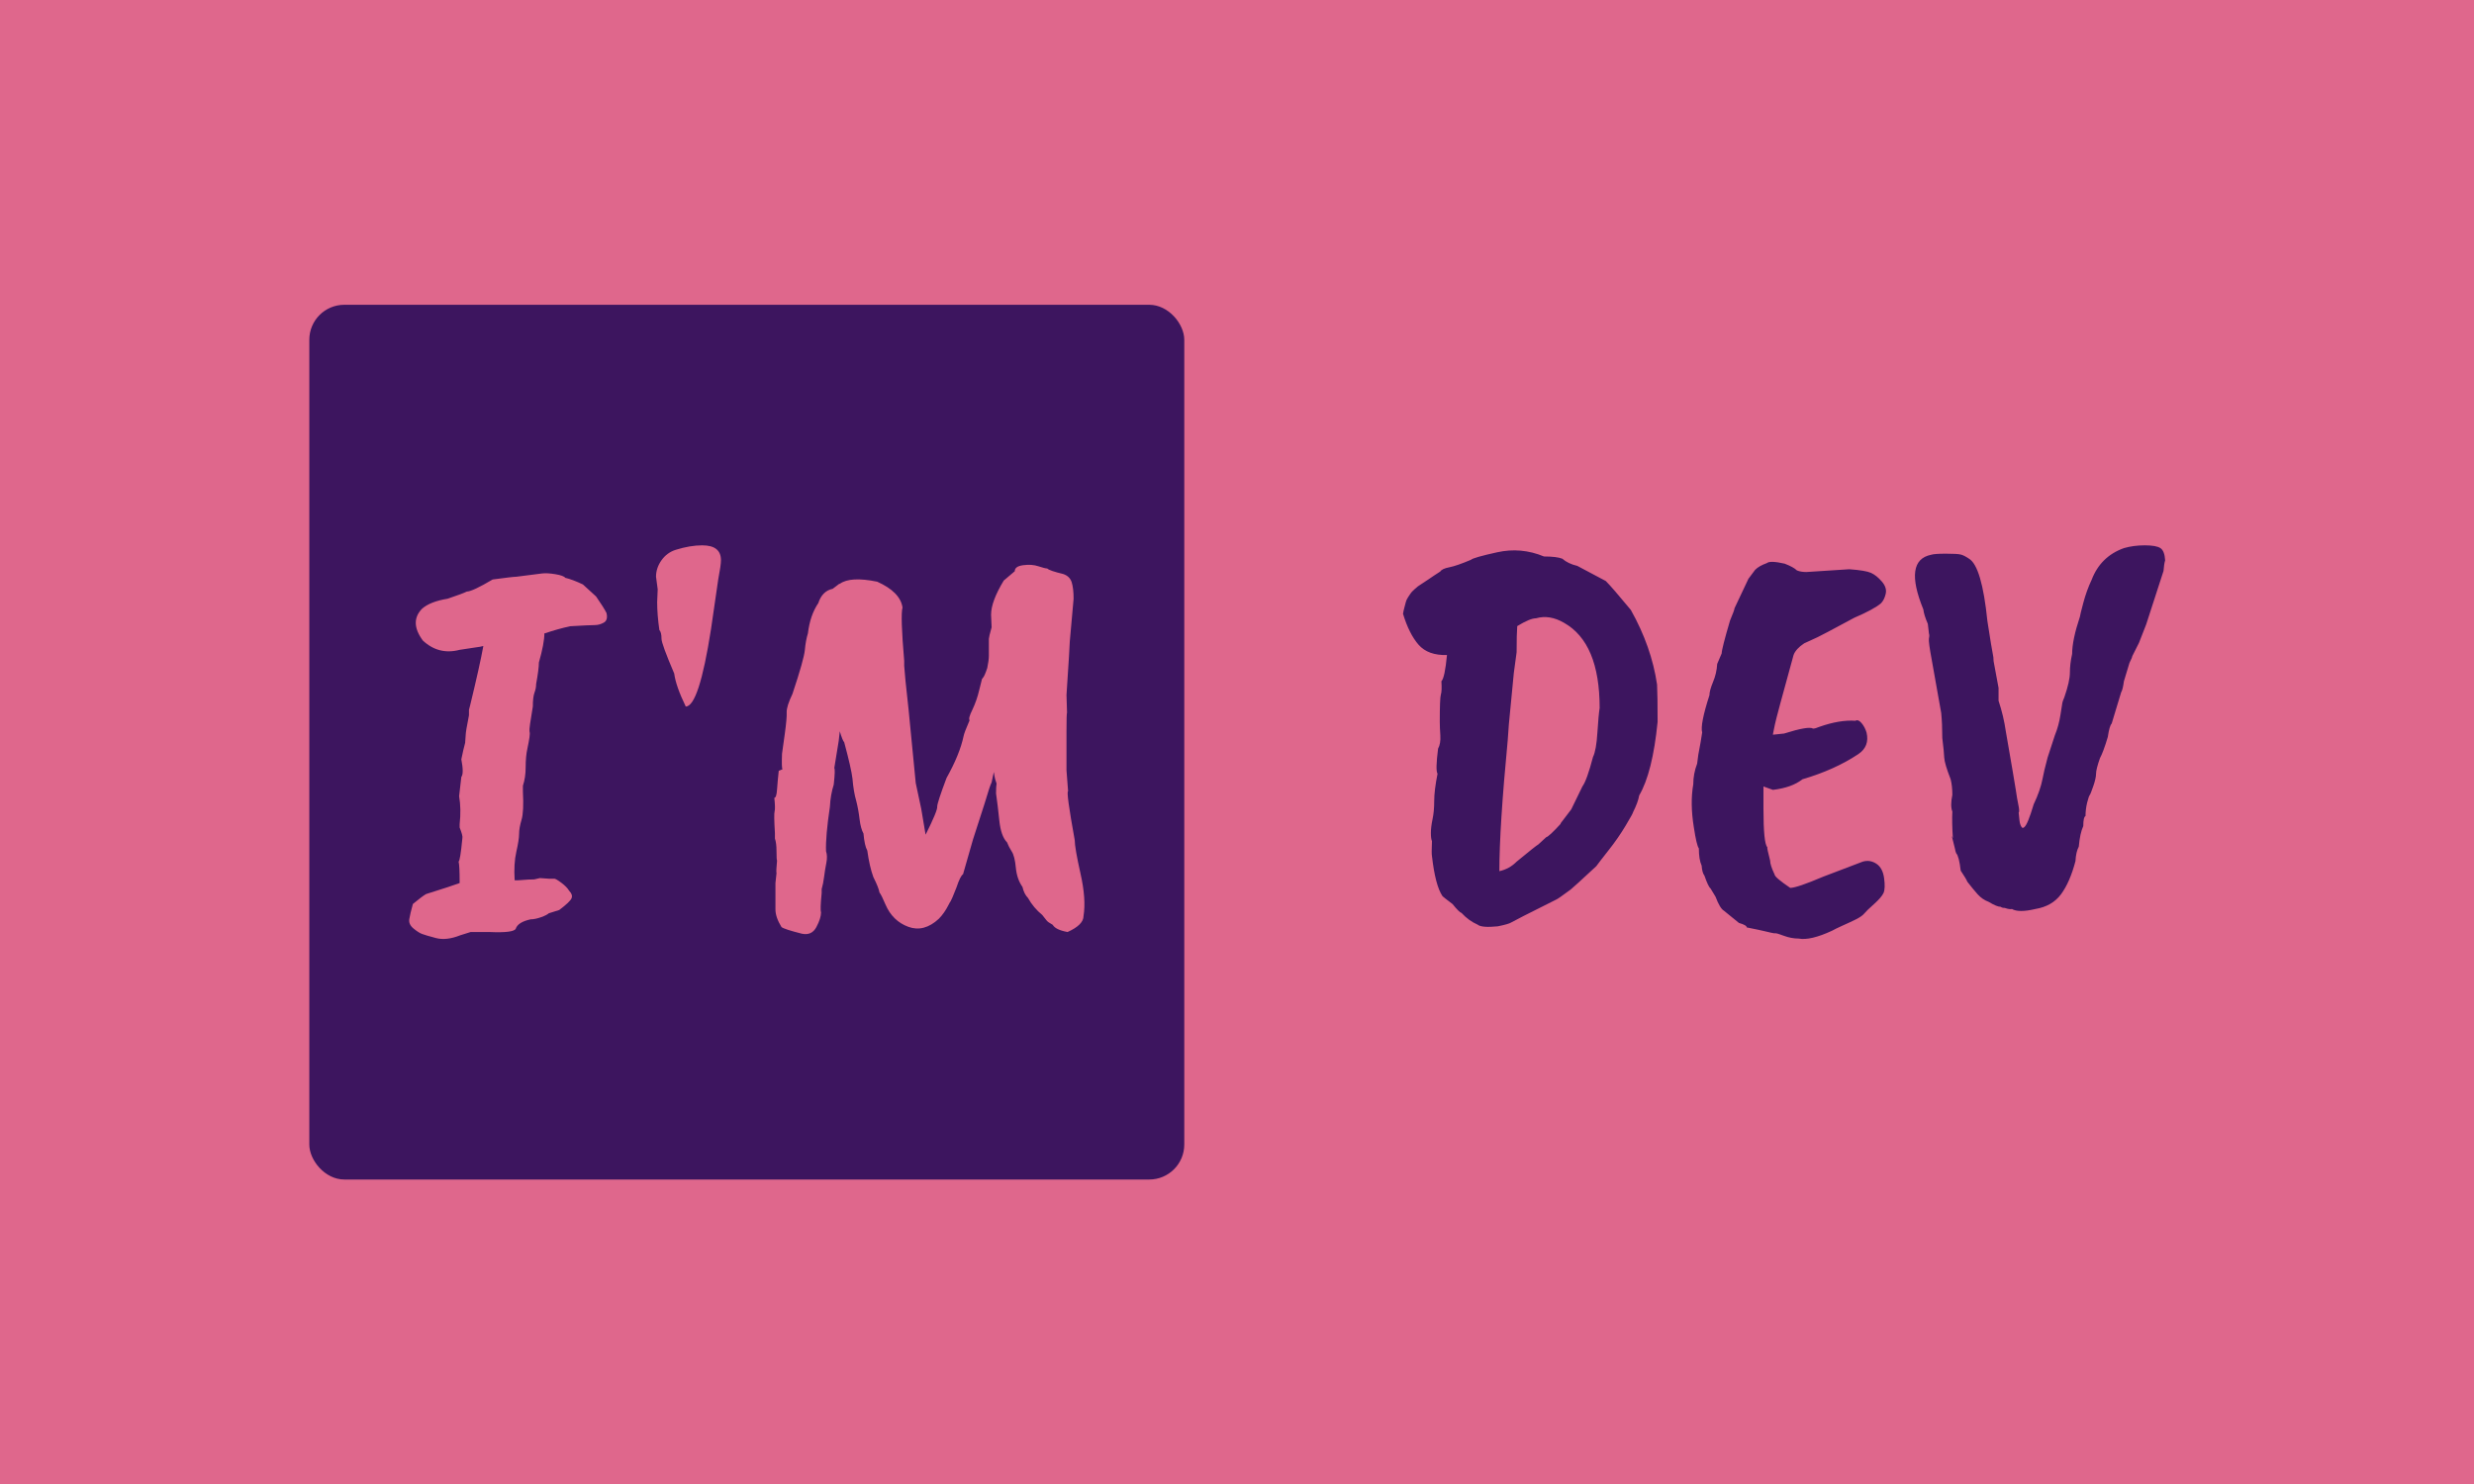 <svg xmlns="http://www.w3.org/2000/svg" version="1.1" xmlns:xlink="http://www.w3.org/1999/xlink" xmlns:svgjs="http://svgjs.dev/svgjs" width="100%" height="100%" viewBox="0 0 1000 600"><rect width="1000" height="600" x="0" y="0" fill="#df678c"/><g><rect width="333.333" height="333.333" rx="13.333" ry="13.333" y="140.057" fill="#3d155f" transform="matrix(1.061,0,0,1.061,0,-25.374)" x="117.835"/><path d="M231.057 257.515Q231.698 260.251 230.009 261.182Q228.35 262.114 226.574 262.114Q224.77 262.114 217.23 262.551L217.23 262.551Q212.427 263.598 207.595 265.258L207.595 265.258L207.391 265.258Q207.391 269.042 205.296 276.377L205.296 276.377Q205.296 278.881 204.248 284.557L204.248 284.557Q204.248 286.216 203.607 287.905Q202.996 289.593 202.996 293.144L202.996 293.144Q201.511 301.732 201.715 302.576Q201.948 303.42 201.715 304.875Q201.511 306.36 200.9 309.271Q200.26 312.211 200.26 316.199Q200.26 320.187 199.212 323.331L199.212 323.331L199.212 325.63Q199.619 333.17 198.688 336.313Q197.756 339.457 197.756 341.67Q197.756 343.853 196.708 348.481Q195.66 353.08 196.068 359.368L196.068 359.368L197.32 359.368Q202.559 358.96 202.88 359.048Q203.2 359.164 205.703 358.524L205.703 358.524L209.051 358.757L211.147 358.757Q211.787 358.757 213.883 360.329Q215.979 361.9 216.823 363.356L216.823 363.356Q218.278 364.811 217.754 366.18Q217.23 367.548 213.039 370.691L213.039 370.691L209.051 371.943Q208.439 372.584 206.14 373.428Q203.811 374.243 202.152 374.243L202.152 374.243Q197.32 375.291 196.476 377.823L196.476 377.823Q195.66 379.482 186.433 379.075L186.433 379.075L179.301 379.075L175.313 380.327Q170.073 382.422 166.085 381.375Q162.127 380.327 160.758 379.803Q159.39 379.279 157.498 377.707Q155.606 376.135 155.926 374.155Q156.247 372.147 157.294 368.392L157.294 368.392Q160.846 365.452 162.33 364.608L162.33 364.608Q172.373 361.464 175.109 360.416L175.109 360.416Q175.109 353.517 174.702 352.236L174.702 352.236Q175.313 352.032 176.157 343.241L176.157 343.241Q176.361 342.397 175.109 339.253L175.109 339.253L175.109 338.002Q175.75 332.122 174.906 327.319L174.906 327.319Q174.906 327.086 175.75 319.983L175.75 319.983Q176.798 318.702 175.75 313.259L175.75 313.259Q176.565 309.271 177.205 306.971L177.205 306.971L177.409 304.031Q177.409 302.78 178.661 296.492L178.661 296.492L178.661 294.396L179.097 292.737Q182.852 277.222 184.133 270.09L184.133 270.09Q182.445 270.497 182.037 270.497L182.037 270.497L175.109 271.545Q167.133 273.641 161.079 267.994L161.079 267.994Q155.839 260.862 160.846 255.826L160.846 255.826Q163.99 253.119 170.51 252.071L170.51 252.071Q176.157 250.179 177.846 249.335L177.846 249.335Q179.941 249.335 187.685 244.736L187.685 244.736Q195.428 243.688 196.708 243.688L196.708 243.688L206.547 242.436Q208.439 242.203 211.583 242.727Q214.727 243.251 215.338 244.095L215.338 244.095Q218.075 244.736 222.063 246.628L222.063 246.628L227.098 251.227Q230.009 255.419 231.057 257.515L231.057 257.515ZM250.357 253.323L250.561 248.491L249.92 243.688Q249.92 240.34 252.016 237.4Q254.112 234.46 257.489 233.412L257.489 233.412Q262.932 231.724 267.531 231.724L267.531 231.724Q274.663 231.724 274.663 237.4L274.663 237.4Q274.663 239.292 273.615 244.736L273.615 244.736L270.879 263.598Q266.28 293.144 261.244 293.144L261.244 293.144Q257.489 285.401 256.848 280.569L256.848 280.569Q252.016 269.246 252.016 267.354L252.016 267.354Q252.016 264.85 251.201 264.006L251.201 264.006Q250.357 258.155 250.357 253.323L250.357 253.323ZM344.467 275.737L344.467 277.629Q344.671 281.21 346.126 294.192L346.126 294.192Q348.426 317.247 348.862 322.283L348.862 322.283L350.958 332.122L352.618 341.99Q357.246 332.762 357.042 331.278L357.042 331.278Q357.042 329.822 360.594 320.391L360.594 320.391Q365.629 311.367 367.085 304.468L367.085 304.468Q367.289 303.216 369.385 298.384L369.385 298.384Q368.773 297.744 370.432 294.396L370.432 294.396Q372.121 290.845 373.052 286.857Q374.013 282.869 374.1 282.665Q374.217 282.461 374.42 282.258L374.42 282.258Q375.061 281.617 376.109 278.473L376.109 278.473Q376.72 275.533 376.72 273.874L376.72 273.874L376.72 267.354Q376.72 266.742 377.768 262.958L377.768 262.958L377.564 258.155Q377.564 253.119 382.396 245.143L382.396 245.143L386.588 241.592Q386.588 239.7 389.819 239.292Q393.079 238.856 395.583 239.7Q398.115 240.544 398.96 240.544L398.96 240.544Q399.775 241.388 405.014 242.64L405.014 242.64Q407.547 243.484 408.274 245.784Q409.002 248.083 409.002 252.071L409.002 252.071L407.547 268.402Q407.547 269.886 406.295 288.749L406.295 288.749L406.499 295.444Q406.295 295.881 406.295 302.576L406.295 302.576L406.295 313.463Q406.295 316.606 406.295 317.451L406.295 317.451L406.906 325.427Q406.062 325.427 409.439 344.086L409.439 344.086Q409.439 346.997 411.622 356.748Q413.834 366.5 412.786 372.991L412.786 372.991Q412.786 376.339 406.703 379.075L406.703 379.075Q402.103 378.231 401.055 376.339L401.055 376.339Q399.163 375.291 398.727 374.679L398.727 374.679L397.067 372.584Q393.72 369.847 391.624 366.092L391.624 366.092Q390.139 364.608 389.528 361.9L389.528 361.9Q387.432 358.96 386.996 354.565Q386.588 350.14 385.424 348.365Q384.288 346.589 383.648 344.901L383.648 344.901Q381.348 342.601 380.708 336.634Q380.097 330.666 379.456 326.271L379.456 326.271Q379.456 323.738 379.66 322.487L379.66 322.487Q379.049 320.798 378.932 319.983Q378.816 319.139 378.612 318.091L378.612 318.091L377.768 322.079Q377.157 323.127 375.061 330.23L375.061 330.23L370.665 343.853L366.881 357.068Q365.833 357.709 364.378 362.104L364.378 362.104Q362.486 366.907 362.165 367.344Q361.845 367.751 361.438 368.596L361.438 368.596Q359.749 371.943 357.653 374.039L357.653 374.039Q352.006 379.279 346.039 377.095Q340.042 374.883 337.335 368.596L337.335 368.596Q335.851 365.044 335.036 363.996L335.036 363.996Q334.803 362.308 332.707 358.116L332.707 358.116Q331.251 354.128 330.407 348.044L330.407 348.044Q329.359 346.181 328.952 341.553L328.952 341.553Q327.904 339.661 327.467 336.11Q327.06 332.558 326.215 329.182L326.215 329.182Q325.168 325.63 324.76 320.594L324.76 320.594Q324.323 316.839 321.616 306.768L321.616 306.768Q320.976 306.127 319.928 302.576L319.928 302.576Q319.52 305.923 319.52 306.244Q319.52 306.564 317.832 316.606L317.832 316.606Q318.269 317.043 317.628 322.894L317.628 322.894Q316.377 326.882 316.173 331.278L316.173 331.278Q314.484 342.601 314.688 348.277L314.688 348.277Q315.329 350.14 314.805 352.76Q314.281 355.38 313.96 358Q313.64 360.62 313.029 362.716L313.029 362.716L313.029 364.2Q312.389 370.691 312.796 371.536L312.796 371.536Q312.796 373.835 311.02 377.183Q309.245 380.53 305.461 379.715L305.461 379.715Q298.765 378.027 297.718 377.183L297.718 377.183Q295.418 373.428 295.418 370.488L295.418 370.488L295.418 360.416L295.825 356.661Q295.622 356.02 296.029 351.829L296.029 351.829Q295.825 351.625 295.825 348.365Q295.825 345.134 295.214 343.445L295.214 343.445L295.214 341.349Q294.777 334.218 295.098 333.082Q295.418 331.918 294.981 327.93L294.981 327.93Q295.825 327.93 296.029 324.699Q296.262 321.439 296.67 317.654L296.67 317.654L298.125 317.043Q297.718 316.839 297.921 311.163L297.921 311.163Q298.125 309.708 298.969 303.624Q299.813 297.54 299.697 295.357Q299.61 293.144 301.909 288.312L301.909 288.312Q306.305 275.126 306.625 271.545Q306.945 267.994 307.789 265.258L307.789 265.258Q308.604 258.359 311.748 253.73L311.748 253.73Q313.233 249.131 317.221 248.287L317.221 248.287L319.724 246.395L319.928 246.395Q323.916 243.484 334.191 245.58L334.191 245.58Q342.982 249.539 343.827 255.419L343.827 255.419Q342.982 258.359 344.467 275.737L344.467 275.737Z " fill="#df678c" transform="matrix(1.061,0,0,1.061,0,-25.374)"/><path d="M606.874 312.38L606.874 312.38Q608.141 309.815 608.554 303.035Q608.996 296.254 609.409 293.69L609.409 293.69Q609.409 268.868 595.819 261.233L595.819 261.233Q590.306 258.049 585.206 259.523L585.206 259.523Q582.877 259.523 578.013 262.5L578.013 262.5Q577.777 265.478 577.777 272.464L577.777 272.464L576.716 280.335L574.83 299.851Q574.83 300.264 574.387 306.012L574.387 306.012Q571.204 339.324 571.204 355.891L571.204 355.891Q575.036 355.036 577.777 352.265L577.777 352.265Q585.206 346.134 586.061 345.691L586.061 345.691L589.039 342.95Q590.1 342.714 594.551 337.85L594.551 337.85L594.551 337.644L598.59 332.337L602.835 323.611Q604.545 321.282 606.874 312.38ZM545.527 344.424L545.527 344.424Q545.114 343.569 545.114 341.358Q545.114 339.118 545.733 336.14Q546.382 333.163 546.382 329.153Q546.382 325.115 547.649 318.747L547.649 318.747Q546.795 317.48 547.856 309.196L547.856 309.196Q548.917 307.28 548.711 304.096Q548.504 300.912 548.504 298.996L548.504 298.996Q548.504 289.887 548.917 288.59Q549.359 287.322 549.123 283.519L549.123 283.519Q550.421 282.222 551.246 273.526L551.246 273.526Q544.053 273.732 540.427 269.605Q536.83 265.478 534.502 257.813L534.502 257.813Q534.708 256.546 535.032 255.396Q535.327 254.217 535.563 253.362Q535.769 252.507 536.388 251.564Q537.037 250.62 537.361 250.09Q537.685 249.559 538.747 248.586Q539.808 247.643 540.221 247.318Q540.633 246.994 542.137 246.051Q543.611 245.078 544.053 244.783Q544.466 244.459 546.264 243.28Q548.062 242.13 548.711 241.688L548.711 241.688Q549.359 240.627 552.101 240.096Q554.872 239.565 560.385 237.237L560.385 237.237Q561.239 236.382 570.349 234.377Q579.487 232.343 588.184 235.969L588.184 235.969Q593.077 235.969 595.2 236.824L595.2 236.824Q597.322 238.71 600.919 239.565L600.919 239.565L611.738 245.314Q614.096 247.643 621.289 256.339L621.289 256.339Q629.16 270.342 631.283 284.787L631.283 284.787Q631.489 288.826 631.489 298.996L631.489 298.996Q629.573 318.305 624.473 327.031L624.473 327.031Q624.06 329.566 622.144 333.398L622.144 333.398Q622.144 333.811 619.285 338.587Q616.425 343.363 612.799 347.932Q609.203 352.501 608.141 353.975L608.141 353.975Q599.445 362.053 598.384 362.878L598.384 362.878Q593.49 366.504 592.871 366.71L592.871 366.71Q576.716 374.788 575.773 375.407Q574.83 376.055 570.584 376.91L570.584 376.91Q564.423 377.529 562.92 376.262L562.92 376.262Q559.53 374.788 556.788 371.81L556.788 371.81Q555.933 371.604 553.368 368.42L553.368 368.42Q549.978 365.855 549.566 365.443L549.566 365.443Q546.795 361.404 545.527 350.143L545.527 350.143Q545.321 349.317 545.527 344.424ZM675.413 324.908L671.817 323.611L671.817 332.101Q671.817 345.279 673.291 346.753L673.291 346.753Q673.085 346.959 674.352 351.853L674.352 351.853Q674.352 353.562 676.062 357.159L676.062 357.159Q676.062 358.22 682.017 362.259L682.017 362.259Q684.552 362.259 694.516 358.014L694.516 358.014L709.61 352.265Q712.351 351.44 714.798 353.032Q717.245 354.624 717.775 358.544Q718.306 362.465 717.569 364.175Q716.803 365.855 713.943 368.42Q711.084 370.955 710.229 372.017Q709.374 373.078 707.045 374.257Q704.716 375.407 701.856 376.674Q698.997 377.971 697.936 378.59L697.936 378.59Q689.652 382.423 685.201 381.568L685.201 381.568Q682.43 381.568 679.57 380.507Q676.711 379.445 676.386 379.563Q676.062 379.652 674.676 379.327Q673.291 379.033 672.023 378.708Q670.756 378.384 665.449 377.323L665.449 377.323Q665.449 376.468 662.472 375.613L662.472 375.613L656.753 370.955Q655.249 370.1 653.569 365.649L653.569 365.649L651.653 362.465Q650.798 361.817 649.324 357.572L649.324 357.572Q648.469 356.51 648.263 353.769L648.263 353.769Q647.202 351.44 647.202 347.195L647.202 347.195Q646.347 346.134 645.285 339.118L645.285 339.118Q643.811 329.979 645.079 322.786L645.079 322.786Q645.079 318.747 646.553 314.915L646.553 314.915Q646.759 313.235 646.995 311.525L646.995 311.525Q648.056 306.012 648.469 303.035L648.469 303.035Q647.614 300.057 651.24 288.826L651.24 288.826Q651.24 287.116 652.596 283.814Q653.982 280.542 654.188 276.916L654.188 276.916L655.898 272.907Q655.898 271.197 659.082 260.378L659.082 260.378Q660.792 256.339 660.792 255.691L660.792 255.691L666.098 244.459L668.633 241.069Q670.107 239.565 673.085 238.504L673.085 238.504Q674.352 237.443 679.894 238.71L679.894 238.71Q683.284 240.008 684.552 241.275L684.552 241.275Q686.026 241.894 688.149 241.894L688.149 241.894L704.51 240.833Q710.671 241.275 712.793 242.219Q714.916 243.191 716.92 245.52Q718.925 247.849 718.394 250.178Q717.864 252.507 716.596 253.804L716.596 253.804Q713.855 256.133 706.426 259.317L706.426 259.317Q693.455 266.303 692.394 266.745L692.394 266.745L687.323 269.074Q684.139 271.197 683.284 273.526L683.284 273.526Q676.711 297.316 676.18 299.969Q675.649 302.622 675.531 303.153Q675.413 303.683 675.413 303.89L675.413 303.89L679.658 303.447Q689.003 300.499 690.713 301.561L690.713 301.561Q691.568 301.561 693.042 300.912L693.042 300.912Q700.884 298.141 706.839 298.583L706.839 298.583Q707.9 297.935 709.167 299.438Q710.435 300.912 711.084 303.035L711.084 303.035Q712.351 308.341 707.9 311.318L707.9 311.318Q698.997 317.244 686.675 320.87L686.675 320.87Q682.636 324.054 675.413 324.908L675.413 324.908ZM759.489 275.855L759.489 275.855L761.376 286.054L761.376 290.948Q763.292 296.667 764.147 302.622L764.147 302.622Q767.537 322.137 767.979 325.115Q768.392 328.092 768.922 330.627Q769.453 333.163 769.04 333.605L769.04 333.605Q769.247 335.285 769.335 336.464Q769.453 337.644 769.777 338.381Q770.101 339.118 770.396 339.324Q770.72 339.53 771.163 339.118L771.163 339.118Q772.43 338.263 774.759 330.421L774.759 330.421Q777.294 325.115 778.149 320.663L778.149 320.663Q778.592 318.099 780.065 312.586L780.065 312.586Q781.539 308.135 782.837 304.096L782.837 304.096Q784.311 300.499 784.959 296.343Q785.578 292.216 785.696 291.685Q785.784 291.154 786.433 289.651L786.433 289.651Q788.556 283.519 788.556 280.218Q788.556 276.916 789.41 273.113L789.41 273.113Q789.41 267.807 792.388 258.874L792.388 258.874Q792.388 258.462 793.656 253.686Q794.923 248.91 796.839 244.872L796.839 244.872Q800.229 235.969 809.132 232.785L809.132 232.785Q812.758 231.724 817.092 231.724Q821.455 231.724 823.047 232.785Q824.638 233.846 824.845 237.443L824.845 237.443Q824.432 238.71 824.226 241.482L824.226 241.482L817.622 261.852L814.881 268.868L812.316 273.968Q812.316 274.381 811.255 276.503L811.255 276.503L809.132 283.519Q808.72 286.703 808.071 287.764L808.071 287.764L804.474 299.645Q803.62 300.499 803 304.744L803 304.744Q801.291 310.463 800.023 312.792L800.023 312.792Q798.52 317.037 798.52 318.747Q798.52 320.428 797.458 323.523Q796.397 326.589 796.102 326.913Q795.778 327.237 795.129 329.773Q794.51 332.337 794.51 334.872L794.51 334.872Q793.656 335.285 793.656 338.705L793.656 338.705Q792.388 341.446 791.946 346.546L791.946 346.546Q790.884 348.462 790.678 352.059L790.678 352.059Q788.556 360.136 785.165 364.706Q781.775 369.246 775.408 370.307L775.408 370.307Q769.04 371.81 766.475 370.307L766.475 370.307Q765.621 370.543 763.734 369.894L763.734 369.894Q762.673 369.894 762.23 369.481L762.23 369.481Q760.756 369.481 757.573 367.565L757.573 367.565Q755.244 366.71 753.416 364.706Q751.618 362.672 749.495 359.93L749.495 359.93Q749.083 358.869 746.96 355.685L746.96 355.685Q746.312 350.143 745.25 349.082L745.25 349.082Q744.838 348.02 744.838 347.608L744.838 347.608L743.57 342.508Q743.776 342.714 743.983 343.363L743.983 343.363Q743.57 337.201 743.776 333.163L743.776 333.163Q742.921 331.04 743.776 326.795L743.776 326.795Q743.776 323.405 743.128 320.87L743.128 320.87Q740.799 314.915 740.681 312.586Q740.592 310.257 739.944 305.157L739.944 305.157Q739.944 299.645 739.531 295.606L739.531 295.606L735.905 275.236Q734.638 268.426 734.844 267.276Q735.08 266.097 734.962 265.773Q734.844 265.478 734.756 264.417Q734.638 263.355 734.431 261.645L734.431 261.645Q732.957 258.255 732.721 256.133L732.721 256.133Q725.086 237.443 735.699 235.32L735.699 235.32Q736.967 234.908 741.329 234.908Q745.692 234.908 746.96 235.232Q748.228 235.527 750.144 236.824L750.144 236.824Q755.008 239.772 757.13 260.584L757.13 260.584Q758.84 271.61 759.165 272.995Q759.489 274.381 759.489 275.855Z " fill="#3d155f" transform="matrix(1.061,0,0,1.061,0,-25.374)"/></g></svg>